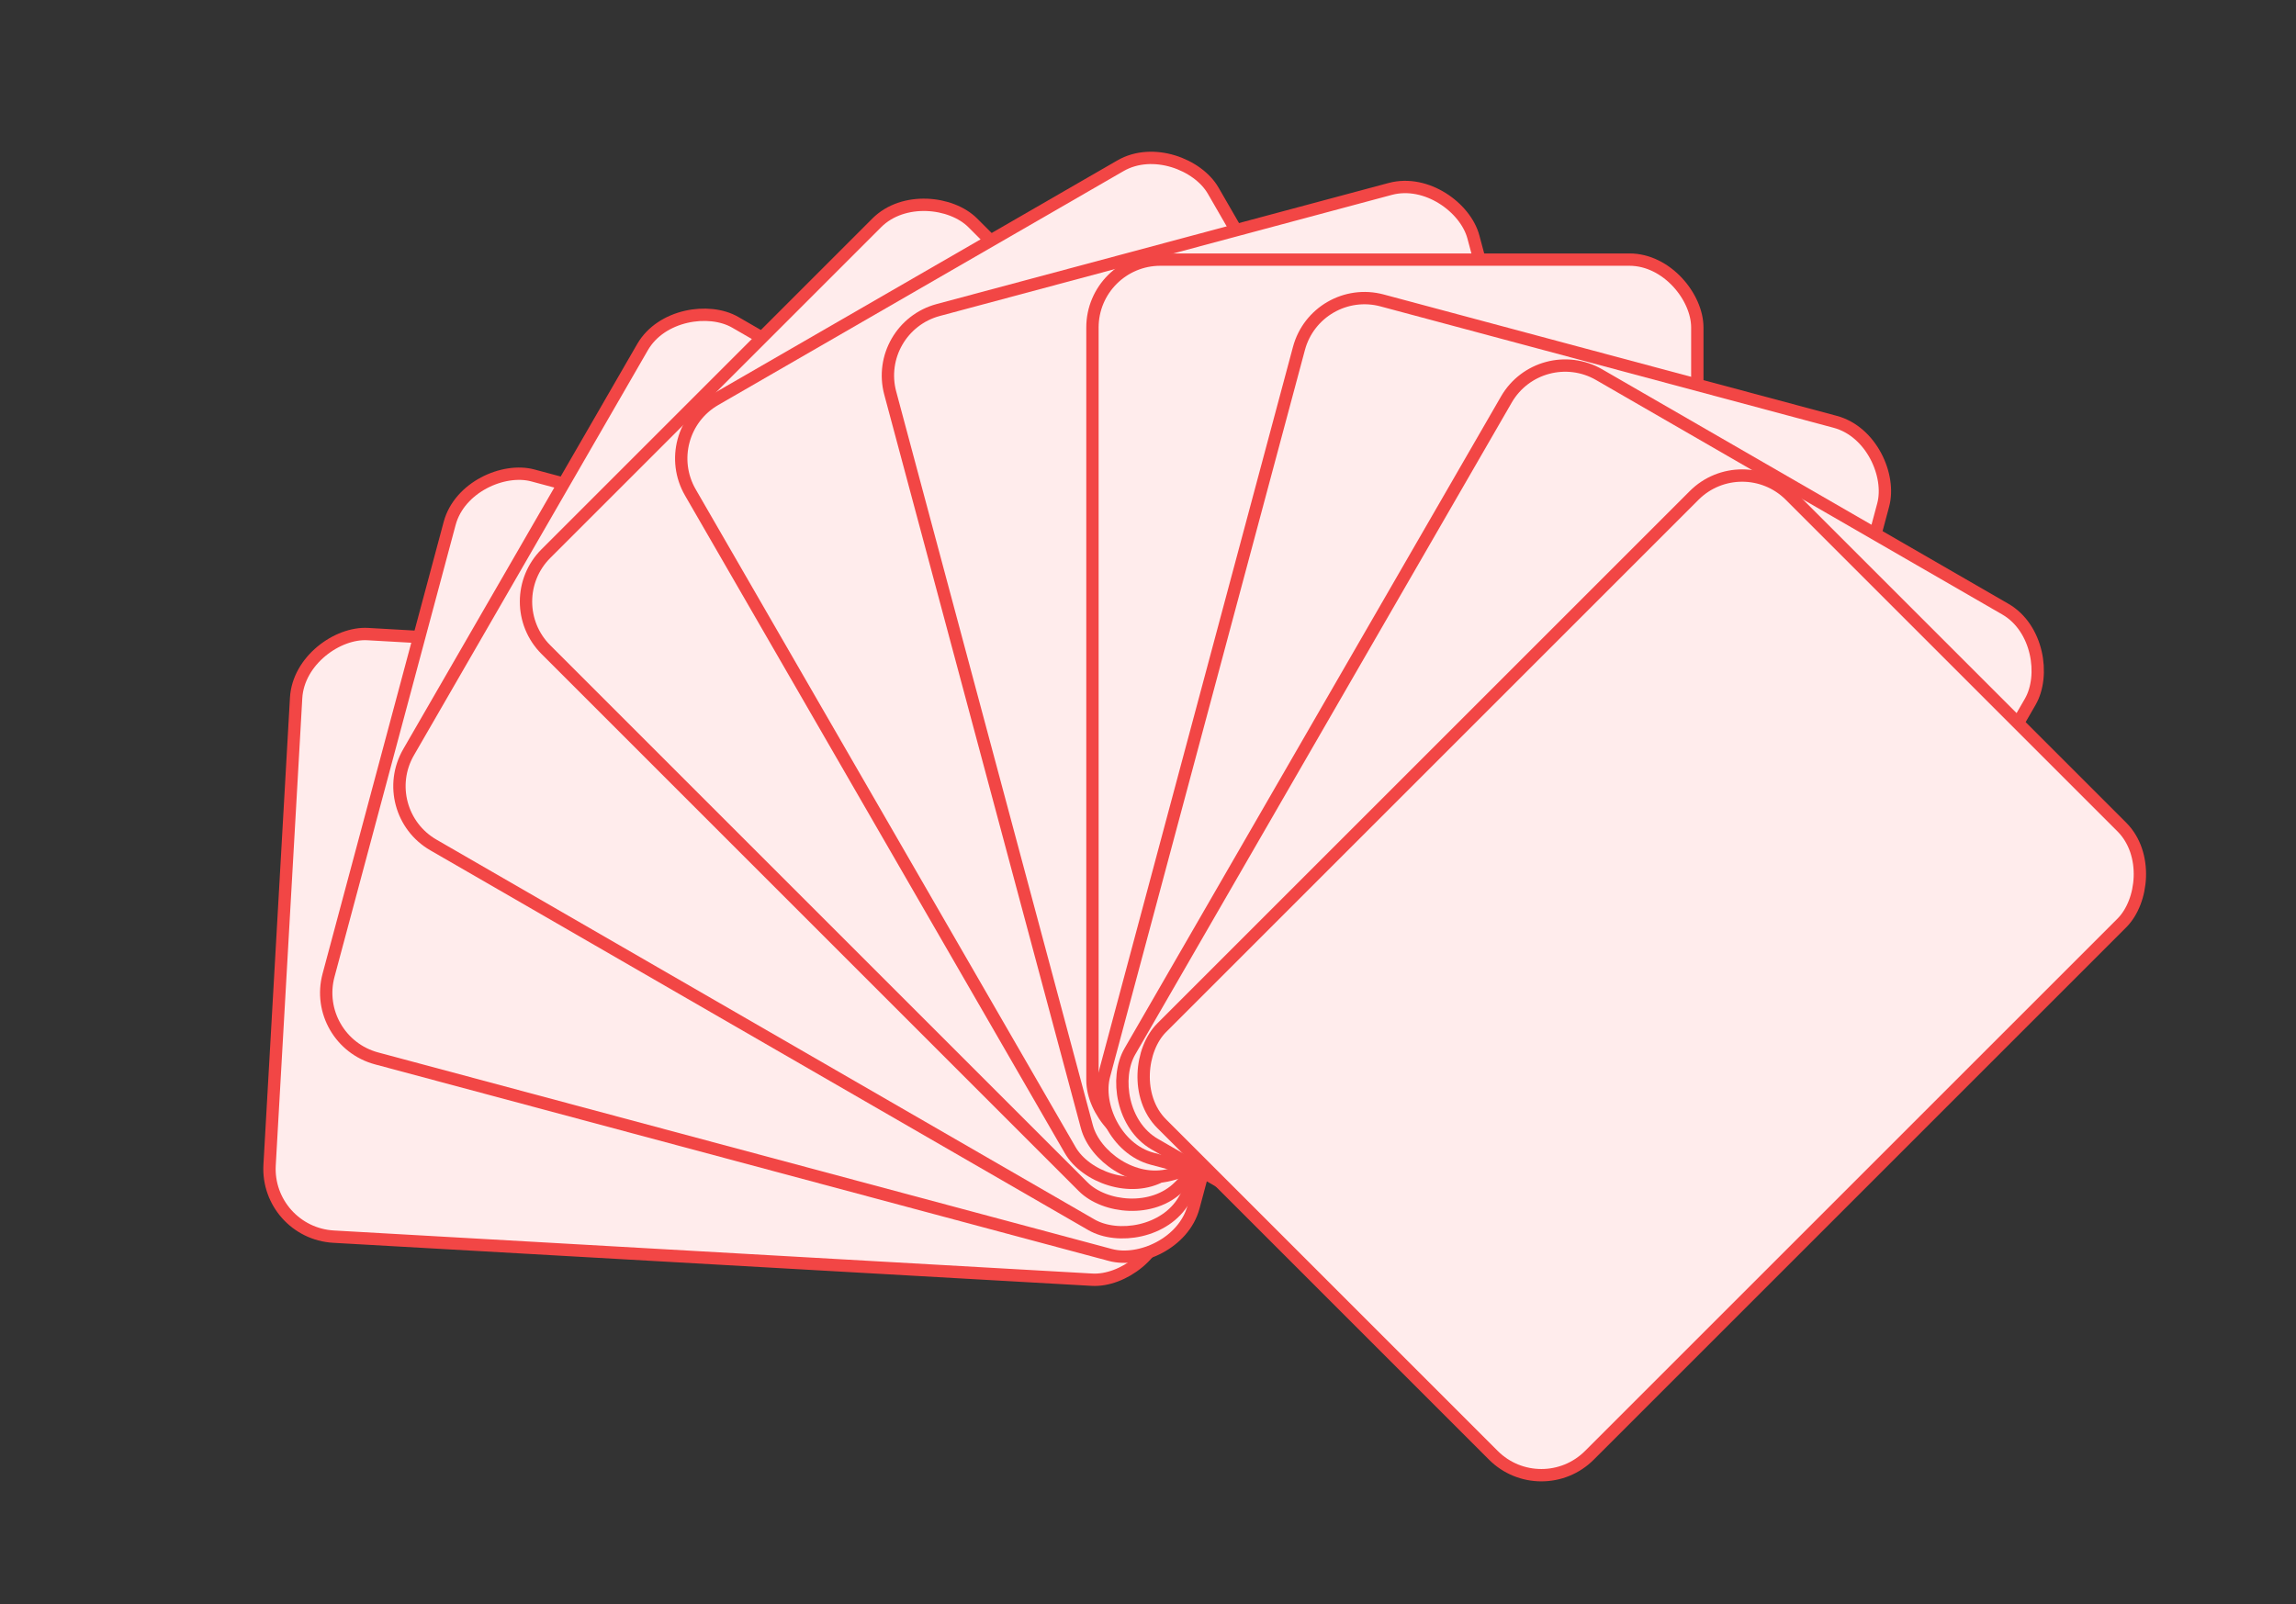 <svg width="186" height="130" viewBox="0 0 186 130" fill="none" xmlns="http://www.w3.org/2000/svg">
<rect x="0" y="0" width="186" height="130" fill="#333333" stroke="none"/>
<rect x="21.528" y="99.897" width="48.906" height="72.546" rx="5.5" transform="rotate(-86.75 21.528 99.897)" fill="#FFECEC" stroke="#F24645"/>
<rect x="25.192" y="84.342" width="48.906" height="72.546" rx="5.5" transform="rotate(-75 25.192 84.342)" fill="#FFECEC" stroke="#F24645"/>
<rect x="30.347" y="65.721" width="48.906" height="72.546" rx="5.5" transform="rotate(-60 30.347 65.721)" fill="#FFECEC" stroke="#F24645"/>
<rect x="40.334" y="48.751" width="48.906" height="72.546" rx="5.5" transform="rotate(-45 40.334 48.751)" fill="#FFECEC" stroke="#F24645"/>
<rect x="53.175" y="35.136" width="48.906" height="72.546" rx="5.5" transform="rotate(-30 53.175 35.136)" fill="#FFECEC" stroke="#F24645"/>
<rect x="70.696" y="26.544" width="48.906" height="72.546" rx="5.5" transform="rotate(-15 70.696 26.544)" fill="#FFECEC" stroke="#F24645"/>
<rect x="88.5" y="21.037" width="49" height="72" rx="5.5" fill="#FFECEC" stroke="#F24645"/>
<rect x="106.652" y="22.922" width="49" height="72" rx="5.5" transform="rotate(15 106.652 22.922)" fill="#FFECEC" stroke="#F24645"/>
<rect x="124.782" y="27.61" width="49" height="72" rx="5.5" transform="rotate(30 124.782 27.61)" fill="#FFECEC" stroke="#F24645"/>
<rect x="141.132" y="36.257" width="49" height="72" rx="5.5" transform="rotate(45 141.132 36.257)" fill="#FFECEC" stroke="#F24645"/>
</svg>
